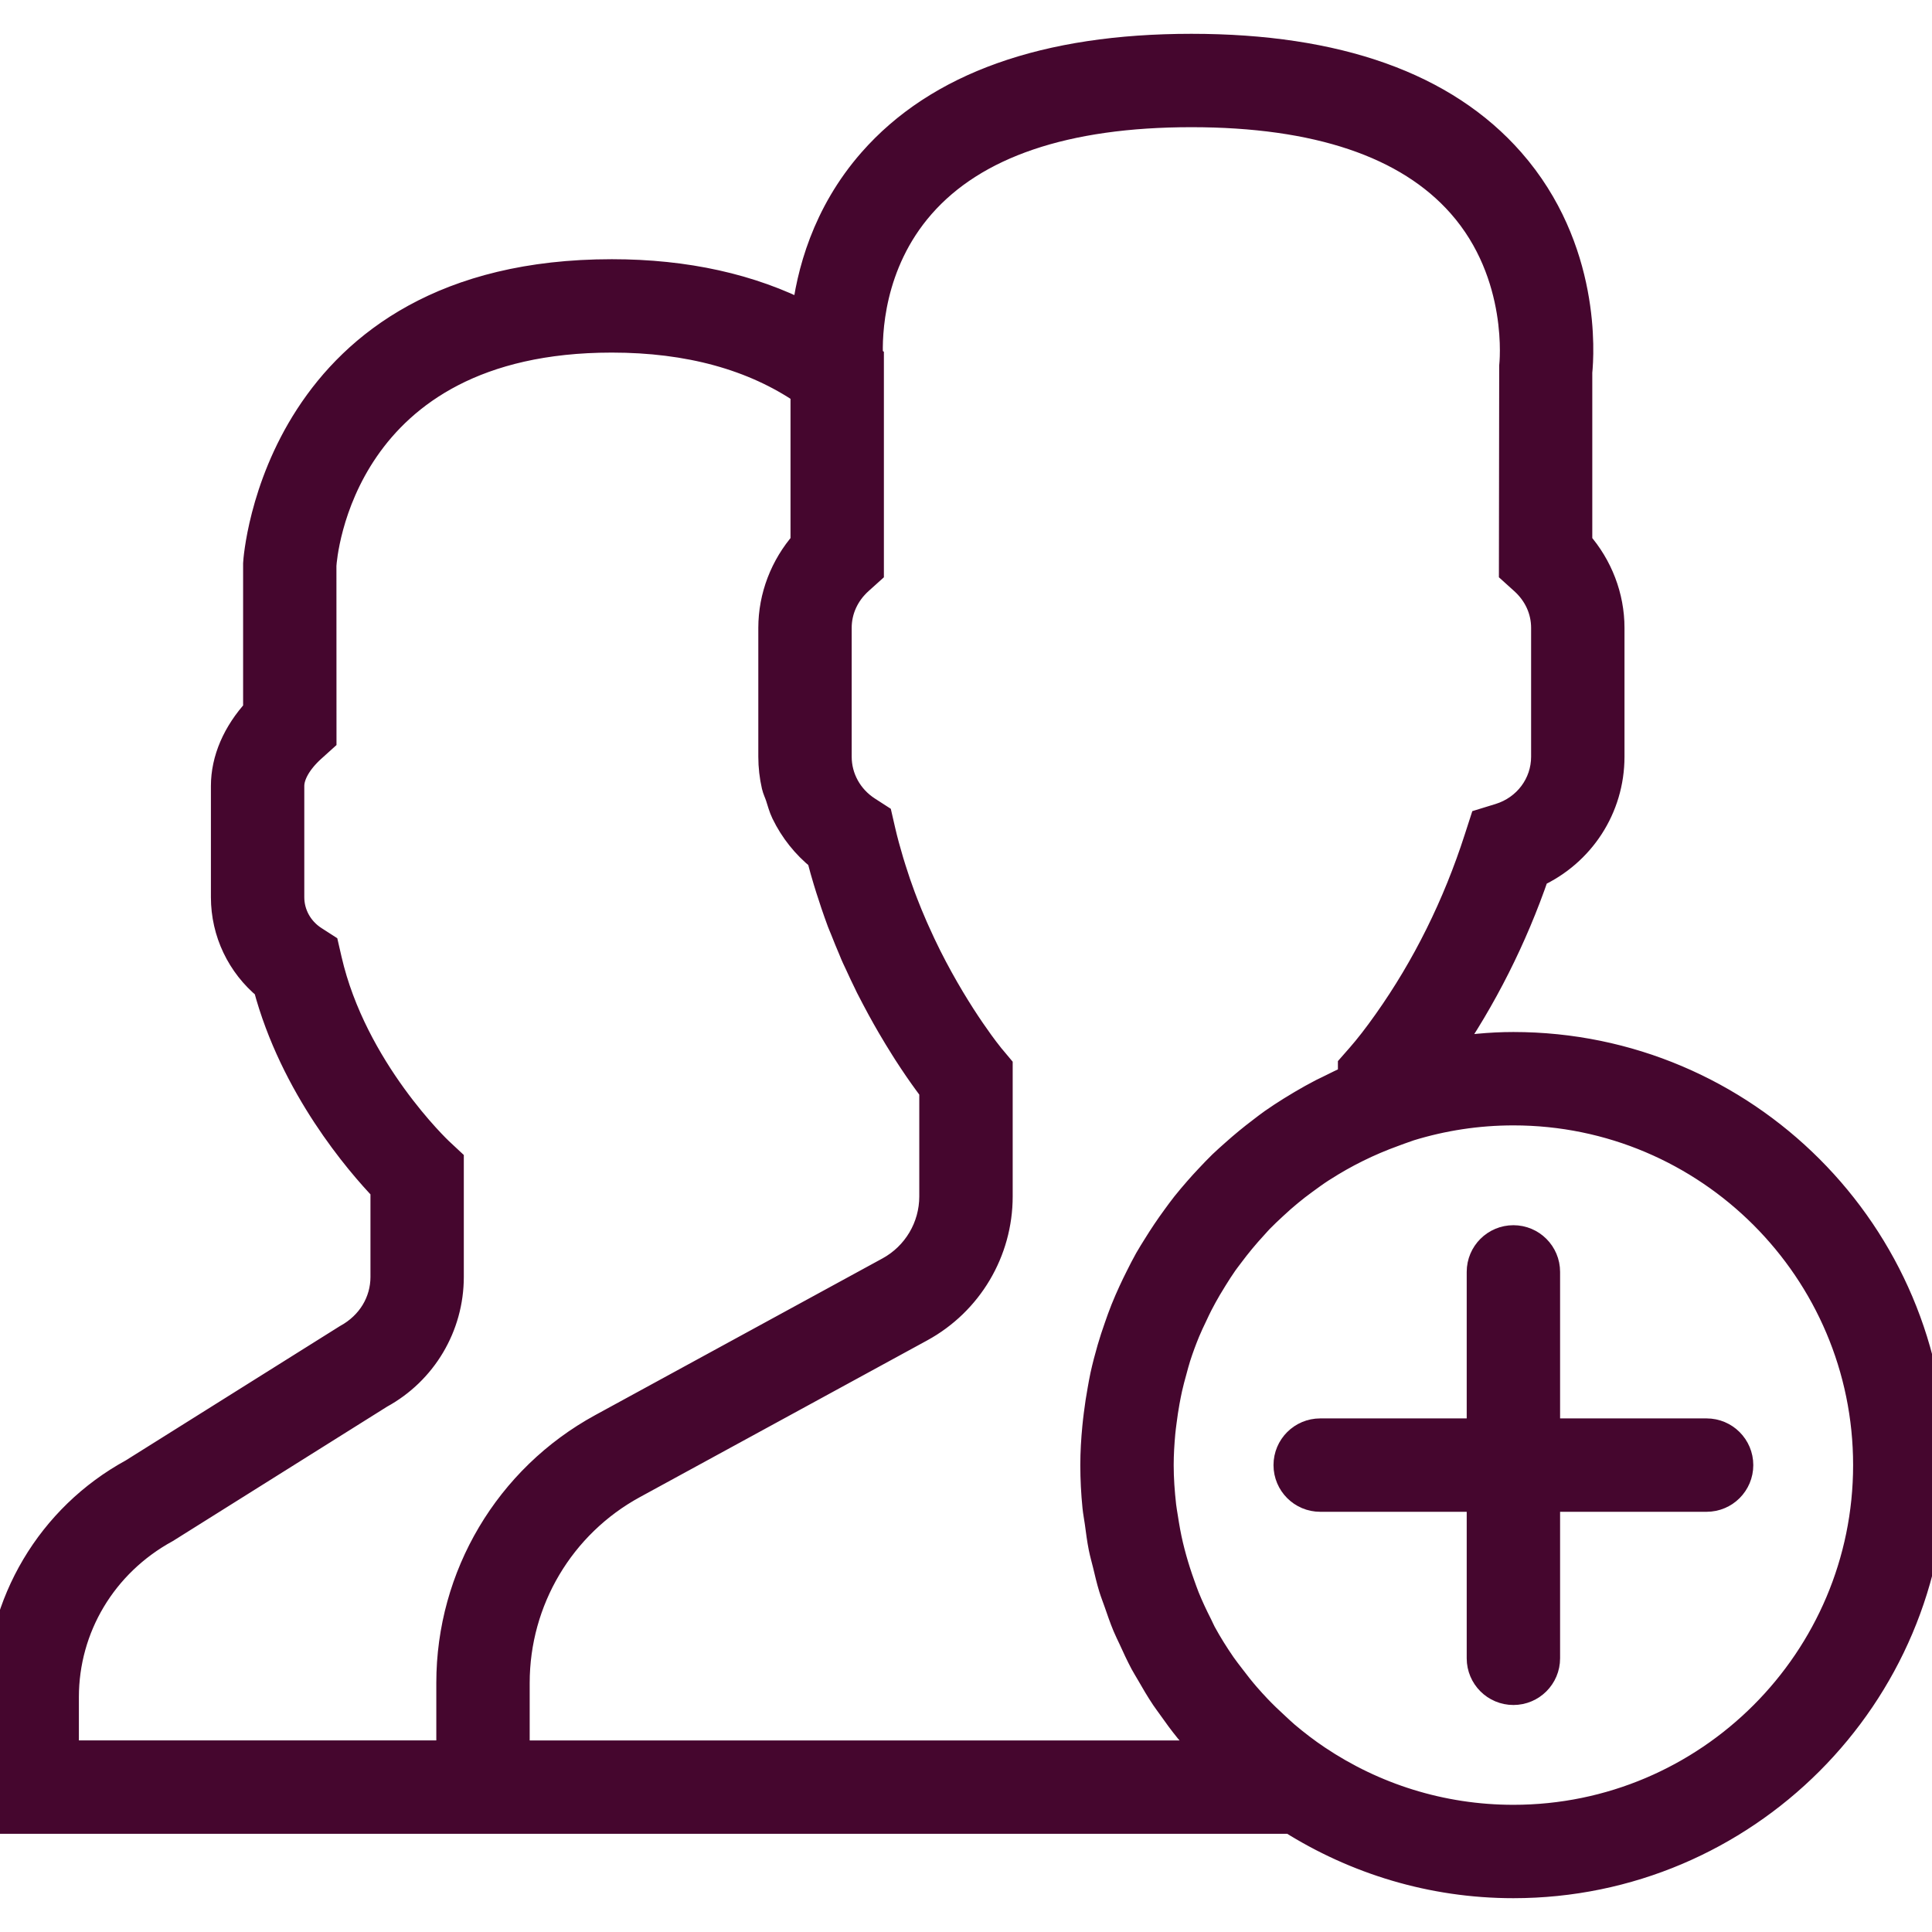 <svg fill="#45062E" height="200px" width="200px" version="1.1" id="Capa_1" xmlns="http://www.w3.org/2000/svg" xmlns:xlink="http://www.w3.org/1999/xlink" viewBox="0 0 60 60" xml:space="preserve" stroke="#45062E" stroke-width="0.9"><g id="SVGRepo_bgCarrier" stroke-width="0"></g><g id="SVGRepo_tracerCarrier" stroke-linecap="round" stroke-linejoin="round"></g><g id="SVGRepo_iconCarrier"> <g> <path d="M47,32.5c-0.728,0-1.438,0.075-2.133,0.191c1.168-1.693,2.115-3.561,2.806-5.573C49.084,26.47,50,25.075,50,23.5v-4 c0-0.963-0.36-1.896-1-2.625v-5.319c0.056-0.55,0.276-3.824-2.092-6.525C44.854,2.688,41.521,1.5,37,1.5s-7.854,1.188-9.908,3.53 c-1.435,1.637-1.918,3.481-2.064,4.805C23.314,8.949,21.294,8.5,19,8.5c-10.389,0-10.994,8.855-11,9v4.579 c-0.648,0.706-1,1.521-1,2.33v3.454c0,1.079,0.483,2.085,1.311,2.765c0.825,3.11,2.854,5.46,3.644,6.285v2.743 c0,0.787-0.428,1.509-1.171,1.915l-6.653,4.173C1.583,47.134,0,49.801,0,52.703V56.5h14h2h24.104c2.002,1.26,4.362,2,6.896,2 c7.168,0,13-5.832,13-13S54.168,32.5,47,32.5z M14,52.262V54.5H2v-1.797c0-2.17,1.184-4.164,3.141-5.233l6.652-4.173 c1.333-0.727,2.161-2.121,2.161-3.641v-3.591l-0.318-0.297c-0.026-0.024-2.683-2.534-3.468-5.955l-0.091-0.396l-0.342-0.22 C9.275,28.899,9,28.4,9,27.863v-3.454c0-0.36,0.245-0.788,0.671-1.174L10,22.938l-0.002-5.38C10.016,17.271,10.537,10.5,19,10.5 c2.393,0,4.408,0.553,6,1.644v4.731c-0.64,0.729-1,1.662-1,2.625v4c0,0.304,0.035,0.603,0.101,0.893 c0.027,0.116,0.081,0.222,0.118,0.334c0.055,0.168,0.099,0.341,0.176,0.5c0.001,0.002,0.002,0.003,0.003,0.005 c0.256,0.528,0.629,1,1.099,1.377c0.005,0.019,0.011,0.036,0.016,0.054c0.06,0.229,0.123,0.457,0.191,0.68l0.081,0.261 c0.014,0.046,0.031,0.093,0.046,0.139c0.035,0.108,0.069,0.216,0.105,0.322c0.06,0.175,0.123,0.355,0.196,0.553 c0.031,0.083,0.065,0.156,0.097,0.237c0.082,0.209,0.164,0.411,0.25,0.611c0.021,0.048,0.039,0.1,0.06,0.147l0.056,0.126 c0.026,0.058,0.053,0.11,0.079,0.167c0.098,0.214,0.194,0.421,0.294,0.622c0.016,0.032,0.031,0.067,0.047,0.099 c0.063,0.125,0.126,0.243,0.189,0.363c0.108,0.206,0.214,0.4,0.32,0.588c0.052,0.092,0.103,0.182,0.154,0.269 c0.144,0.246,0.281,0.472,0.414,0.682c0.029,0.045,0.057,0.092,0.085,0.135c0.242,0.375,0.452,0.679,0.626,0.916 c0.046,0.063,0.086,0.117,0.125,0.17c0.022,0.029,0.052,0.071,0.071,0.097v3.309c0,0.968-0.528,1.856-1.377,2.32l-2.646,1.443 l-0.649,0.354l-5.626,3.069C15.801,45.924,14,48.958,14,52.262z M16,54.5v-2.238c0-2.571,1.402-4.934,3.659-6.164l8.921-4.866 C30.073,40.417,31,38.854,31,37.155v-4.018v-0.001l-0.194-0.232l-0.038-0.045c-0.002-0.003-0.064-0.078-0.165-0.21 c-0.006-0.008-0.012-0.016-0.019-0.024c-0.053-0.069-0.115-0.153-0.186-0.251c-0.001-0.002-0.002-0.003-0.003-0.005 c-0.149-0.207-0.336-0.476-0.544-0.8c-0.005-0.007-0.009-0.015-0.014-0.022c-0.098-0.154-0.202-0.32-0.308-0.497 c-0.008-0.013-0.016-0.026-0.024-0.04c-0.226-0.379-0.466-0.808-0.705-1.283l-0.001-0.002c-0.127-0.254-0.254-0.523-0.378-0.802 l0,0c-0.017-0.039-0.035-0.077-0.052-0.116h0c-0.055-0.125-0.11-0.256-0.166-0.391c-0.02-0.049-0.04-0.1-0.06-0.15 c-0.052-0.131-0.105-0.263-0.161-0.414c-0.102-0.272-0.198-0.556-0.29-0.849l-0.055-0.178c-0.006-0.02-0.013-0.04-0.019-0.061 c-0.094-0.316-0.184-0.639-0.26-0.971l-0.091-0.396l-0.341-0.22C26.346,24.803,26,24.176,26,23.5v-4 c0-0.561,0.238-1.084,0.67-1.475L27,17.728V11.5v-0.354l-0.027-0.021c-0.034-0.722,0.009-2.935,1.623-4.776 C30.253,4.458,33.081,3.5,37,3.5c3.905,0,6.727,0.951,8.386,2.828c1.947,2.201,1.625,5.017,1.623,5.041L47,17.728l0.33,0.298 C47.762,18.416,48,18.939,48,19.5v4c0,0.873-0.572,1.637-1.422,1.899l-0.498,0.153l-0.16,0.495 c-0.669,2.081-1.622,4.003-2.834,5.713c-0.297,0.421-0.586,0.794-0.837,1.079L42,33.123v0.38c-0.252,0.105-0.494,0.229-0.737,0.349 c-0.062,0.031-0.125,0.059-0.186,0.09c-0.219,0.113-0.432,0.233-0.643,0.357c-0.111,0.065-0.22,0.132-0.328,0.199 c-0.192,0.121-0.383,0.243-0.568,0.374c-0.12,0.084-0.235,0.175-0.352,0.264c-0.289,0.218-0.568,0.448-0.837,0.689 c-0.129,0.116-0.26,0.229-0.385,0.35c-0.143,0.139-0.28,0.284-0.416,0.429c-0.115,0.122-0.228,0.245-0.338,0.372 c-0.132,0.152-0.263,0.305-0.388,0.462c-0.103,0.13-0.199,0.264-0.297,0.397c-0.208,0.284-0.404,0.576-0.59,0.877 c-0.087,0.141-0.177,0.28-0.258,0.424c-0.101,0.178-0.192,0.361-0.284,0.544c-0.075,0.148-0.147,0.297-0.217,0.449 c-0.083,0.182-0.164,0.364-0.238,0.55c-0.074,0.183-0.139,0.37-0.204,0.556c-0.076,0.217-0.149,0.435-0.213,0.658 c-0.08,0.276-0.153,0.554-0.215,0.836c-0.031,0.143-0.056,0.288-0.082,0.433c-0.047,0.255-0.086,0.512-0.118,0.771 c-0.016,0.129-0.032,0.258-0.044,0.389C34.024,44.712,34,45.104,34,45.5c0,0.435,0.023,0.867,0.066,1.294 c0.016,0.162,0.048,0.319,0.07,0.479c0.036,0.263,0.068,0.526,0.12,0.785c0.035,0.175,0.085,0.345,0.127,0.518 c0.058,0.239,0.112,0.479,0.184,0.714c0.049,0.159,0.11,0.313,0.165,0.47c0.084,0.243,0.167,0.487,0.266,0.724 c0.055,0.133,0.12,0.26,0.18,0.39c0.115,0.254,0.232,0.507,0.363,0.753c0.058,0.107,0.123,0.21,0.184,0.316 c0.148,0.259,0.298,0.515,0.464,0.763c0.061,0.091,0.128,0.177,0.191,0.267c0.176,0.25,0.356,0.498,0.551,0.736 c0.072,0.088,0.15,0.17,0.224,0.256c0.155,0.18,0.303,0.364,0.468,0.536H16z M47,56.5c-2.258,0-4.359-0.686-6.107-1.858 c-0.341-0.228-0.663-0.476-0.972-0.736c-0.108-0.092-0.21-0.19-0.314-0.286c-0.197-0.179-0.388-0.363-0.57-0.554 c-0.117-0.123-0.23-0.248-0.341-0.375c-0.164-0.189-0.318-0.384-0.468-0.583c-0.096-0.127-0.195-0.25-0.286-0.381 c-0.221-0.321-0.429-0.651-0.615-0.993c-0.043-0.08-0.077-0.164-0.118-0.245c-0.146-0.286-0.282-0.576-0.403-0.874 c-0.052-0.13-0.097-0.263-0.145-0.395c-0.094-0.262-0.18-0.528-0.255-0.797c-0.038-0.138-0.075-0.277-0.108-0.417 c-0.067-0.285-0.119-0.574-0.163-0.865c-0.019-0.125-0.043-0.248-0.057-0.374C36.031,46.348,36,45.926,36,45.5 c0-0.339,0.021-0.674,0.051-1.005c0.011-0.118,0.027-0.235,0.042-0.352c0.026-0.21,0.058-0.417,0.095-0.624 c0.026-0.139,0.052-0.278,0.083-0.416c0.04-0.18,0.088-0.356,0.137-0.532c0.041-0.146,0.077-0.294,0.124-0.439 c0.086-0.267,0.183-0.53,0.289-0.788c0.072-0.175,0.154-0.345,0.235-0.515c0.053-0.113,0.105-0.225,0.162-0.336 c0.087-0.17,0.18-0.337,0.276-0.502c0.06-0.103,0.122-0.204,0.185-0.304c0.103-0.165,0.207-0.33,0.319-0.489 c0.057-0.081,0.119-0.158,0.178-0.238c0.234-0.315,0.484-0.617,0.75-0.905c0.061-0.066,0.119-0.135,0.182-0.2 c0.137-0.141,0.281-0.276,0.426-0.41c0.083-0.077,0.167-0.155,0.253-0.23c0.15-0.131,0.304-0.258,0.461-0.381 c0.08-0.062,0.162-0.122,0.243-0.182c0.174-0.128,0.349-0.256,0.532-0.374c0.013-0.008,0.026-0.016,0.039-0.024 c0.685-0.44,1.426-0.808,2.214-1.092c0.066-0.024,0.131-0.05,0.198-0.073l0.295-0.104C44.791,34.671,45.876,34.5,47,34.5 c6.065,0,11,4.935,11,11S53.065,56.5,47,56.5z"></path> <path d="M53,44.5h-5v-5c0-0.553-0.448-1-1-1s-1,0.447-1,1v5h-5c-0.552,0-1,0.447-1,1s0.448,1,1,1h5v5c0,0.553,0.448,1,1,1 s1-0.447,1-1v-5h5c0.552,0,1-0.447,1-1S53.552,44.5,53,44.5z"></path> </g> </g></svg>